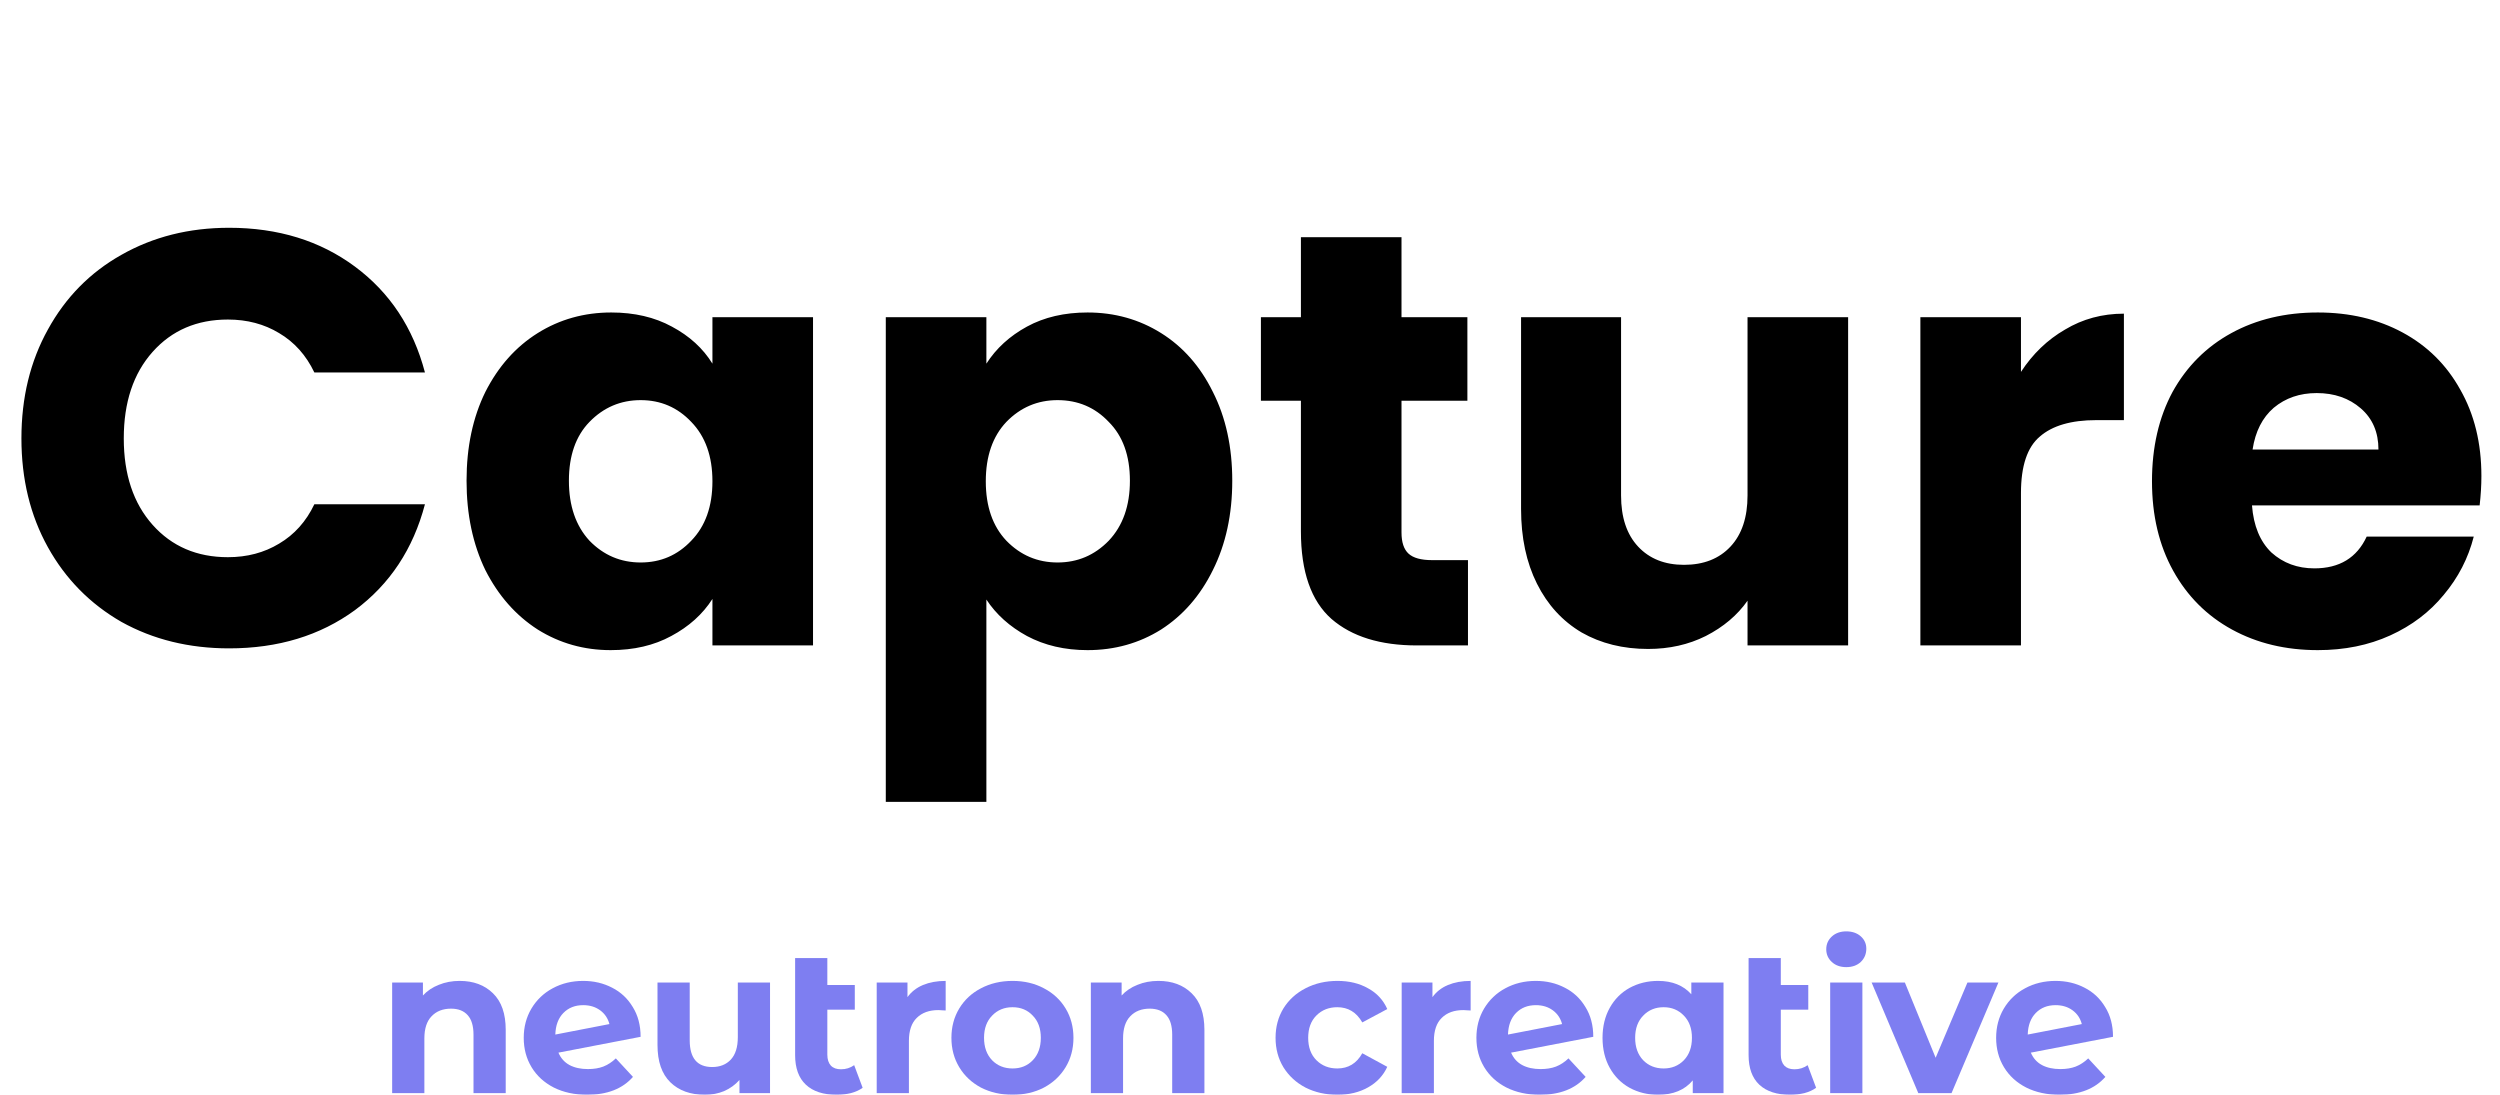 <svg width="306" height="134" viewBox="0 0 306 134" fill="none" xmlns="http://www.w3.org/2000/svg">
<g opacity="0.75">
<path d="M56.264 120.063C57.949 120.063 59.305 120.566 60.333 121.572C61.378 122.579 61.9 124.071 61.9 126.05V133.799H57.957V126.654C57.957 125.581 57.721 124.784 57.25 124.264C56.778 123.727 56.096 123.459 55.203 123.459C54.209 123.459 53.417 123.769 52.827 124.39C52.237 124.994 51.943 125.899 51.943 127.107V133.799H48V120.264H51.766V121.849C52.288 121.279 52.937 120.843 53.712 120.541C54.487 120.222 55.337 120.063 56.264 120.063Z" fill="#5353EC"/>
<path d="M71.965 130.855C72.673 130.855 73.296 130.755 73.835 130.553C74.391 130.335 74.905 130 75.377 129.547L77.475 131.811C76.194 133.27 74.324 134 71.864 134C70.331 134 68.975 133.706 67.795 133.119C66.616 132.516 65.706 131.686 65.066 130.629C64.425 129.572 64.105 128.373 64.105 127.031C64.105 125.706 64.417 124.516 65.04 123.459C65.681 122.386 66.548 121.556 67.644 120.969C68.755 120.365 70.002 120.063 71.384 120.063C72.681 120.063 73.861 120.34 74.922 120.893C75.983 121.43 76.826 122.218 77.449 123.258C78.09 124.281 78.41 125.497 78.41 126.906L68.351 128.843C68.638 129.514 69.084 130.017 69.691 130.352C70.314 130.688 71.072 130.855 71.965 130.855ZM71.384 123.031C70.39 123.031 69.581 123.35 68.958 123.987C68.334 124.625 68.006 125.505 67.972 126.629L74.594 125.346C74.408 124.642 74.029 124.08 73.456 123.66C72.883 123.241 72.193 123.031 71.384 123.031Z" fill="#5353EC"/>
<path d="M94.252 120.264V133.799H90.512V132.189C89.989 132.776 89.366 133.229 88.641 133.547C87.917 133.849 87.133 134 86.291 134C84.505 134 83.09 133.488 82.045 132.465C81.001 131.442 80.478 129.925 80.478 127.912V120.264H84.421V127.333C84.421 129.514 85.339 130.604 87.176 130.604C88.119 130.604 88.877 130.302 89.45 129.698C90.023 129.078 90.309 128.164 90.309 126.956V120.264H94.252Z" fill="#5353EC"/>
<path d="M105.587 133.145C105.2 133.43 104.72 133.648 104.147 133.799C103.591 133.933 103.009 134 102.403 134C100.769 134 99.513 133.589 98.637 132.767C97.761 131.945 97.323 130.738 97.323 129.145V117.27H101.266V120.566H104.627V123.585H101.266V129.094C101.266 129.665 101.409 130.109 101.695 130.428C101.982 130.73 102.395 130.881 102.934 130.881C103.54 130.881 104.079 130.713 104.551 130.377L105.587 133.145Z" fill="#5353EC"/>
<path d="M111.074 122.05C111.546 121.396 112.178 120.901 112.97 120.566C113.778 120.231 114.705 120.063 115.75 120.063V123.686C115.312 123.652 115.017 123.635 114.865 123.635C113.736 123.635 112.852 123.954 112.211 124.591C111.571 125.212 111.251 126.151 111.251 127.409V133.799H107.309V120.264H111.074V122.05Z" fill="#5353EC"/>
<path d="M123.935 134C122.503 134 121.214 133.706 120.068 133.119C118.939 132.516 118.055 131.686 117.414 130.629C116.774 129.572 116.454 128.373 116.454 127.031C116.454 125.69 116.774 124.491 117.414 123.434C118.055 122.377 118.939 121.556 120.068 120.969C121.214 120.365 122.503 120.063 123.935 120.063C125.367 120.063 126.647 120.365 127.776 120.969C128.905 121.556 129.79 122.377 130.43 123.434C131.07 124.491 131.39 125.69 131.39 127.031C131.39 128.373 131.07 129.572 130.43 130.629C129.79 131.686 128.905 132.516 127.776 133.119C126.647 133.706 125.367 134 123.935 134ZM123.935 130.78C124.946 130.78 125.771 130.444 126.411 129.774C127.069 129.086 127.397 128.172 127.397 127.031C127.397 125.891 127.069 124.985 126.411 124.314C125.771 123.627 124.946 123.283 123.935 123.283C122.924 123.283 122.09 123.627 121.433 124.314C120.776 124.985 120.447 125.891 120.447 127.031C120.447 128.172 120.776 129.086 121.433 129.774C122.09 130.444 122.924 130.78 123.935 130.78Z" fill="#5353EC"/>
<path d="M141.784 120.063C143.469 120.063 144.825 120.566 145.853 121.572C146.898 122.579 147.42 124.071 147.42 126.05V133.799H143.477V126.654C143.477 125.581 143.241 124.784 142.77 124.264C142.298 123.727 141.616 123.459 140.723 123.459C139.729 123.459 138.937 123.769 138.347 124.39C137.757 124.994 137.463 125.899 137.463 127.107V133.799H133.52V120.264H137.286V121.849C137.808 121.279 138.457 120.843 139.232 120.541C140.007 120.222 140.857 120.063 141.784 120.063Z" fill="#5353EC"/>
<path d="M163.711 134C162.262 134 160.956 133.706 159.794 133.119C158.648 132.516 157.747 131.686 157.089 130.629C156.449 129.572 156.129 128.373 156.129 127.031C156.129 125.69 156.449 124.491 157.089 123.434C157.747 122.377 158.648 121.556 159.794 120.969C160.956 120.365 162.262 120.063 163.711 120.063C165.143 120.063 166.39 120.365 167.451 120.969C168.529 121.556 169.313 122.403 169.802 123.509L166.744 125.145C166.036 123.904 165.017 123.283 163.686 123.283C162.658 123.283 161.807 123.618 161.133 124.289C160.459 124.96 160.122 125.874 160.122 127.031C160.122 128.189 160.459 129.103 161.133 129.774C161.807 130.444 162.658 130.78 163.686 130.78C165.033 130.78 166.053 130.159 166.744 128.918L169.802 130.579C169.313 131.652 168.529 132.491 167.451 133.094C166.39 133.698 165.143 134 163.711 134Z" fill="#5353EC"/>
<path d="M175.332 122.05C175.803 121.396 176.435 120.901 177.227 120.566C178.036 120.231 178.962 120.063 180.007 120.063V123.686C179.569 123.652 179.274 123.635 179.123 123.635C177.994 123.635 177.109 123.954 176.469 124.591C175.829 125.212 175.509 126.151 175.509 127.409V133.799H171.566V120.264H175.332V122.05Z" fill="#5353EC"/>
<path d="M188.571 130.855C189.279 130.855 189.902 130.755 190.442 130.553C190.998 130.335 191.511 130 191.983 129.547L194.081 131.811C192.8 133.27 190.93 134 188.47 134C186.937 134 185.581 133.706 184.401 133.119C183.222 132.516 182.312 131.686 181.672 130.629C181.032 129.572 180.712 128.373 180.712 127.031C180.712 125.706 181.023 124.516 181.647 123.459C182.287 122.386 183.155 121.556 184.25 120.969C185.362 120.365 186.608 120.063 187.99 120.063C189.287 120.063 190.467 120.34 191.528 120.893C192.59 121.43 193.432 122.218 194.055 123.258C194.696 124.281 195.016 125.497 195.016 126.906L184.957 128.843C185.244 129.514 185.69 130.017 186.297 130.352C186.92 130.688 187.678 130.855 188.571 130.855ZM187.99 123.031C186.996 123.031 186.187 123.35 185.564 123.987C184.941 124.625 184.612 125.505 184.578 126.629L191.2 125.346C191.014 124.642 190.635 124.08 190.062 123.66C189.49 123.241 188.799 123.031 187.99 123.031Z" fill="#5353EC"/>
<path d="M210.959 120.264V133.799H207.194V132.239C206.216 133.413 204.801 134 202.948 134C201.667 134 200.505 133.715 199.46 133.145C198.433 132.574 197.624 131.761 197.034 130.704C196.444 129.648 196.15 128.423 196.15 127.031C196.15 125.639 196.444 124.415 197.034 123.358C197.624 122.302 198.433 121.488 199.46 120.918C200.505 120.348 201.667 120.063 202.948 120.063C204.683 120.063 206.04 120.608 207.017 121.698V120.264H210.959ZM203.63 130.78C204.624 130.78 205.45 130.444 206.107 129.774C206.764 129.086 207.093 128.172 207.093 127.031C207.093 125.891 206.764 124.985 206.107 124.314C205.45 123.627 204.624 123.283 203.63 123.283C202.619 123.283 201.785 123.627 201.128 124.314C200.471 124.985 200.143 125.891 200.143 127.031C200.143 128.172 200.471 129.086 201.128 129.774C201.785 130.444 202.619 130.78 203.63 130.78Z" fill="#5353EC"/>
<path d="M222.292 133.145C221.905 133.43 221.425 133.648 220.852 133.799C220.296 133.933 219.714 134 219.108 134C217.474 134 216.218 133.589 215.342 132.767C214.466 131.945 214.028 130.738 214.028 129.145V117.27H217.971V120.566H221.332V123.585H217.971V129.094C217.971 129.665 218.114 130.109 218.4 130.428C218.687 130.73 219.099 130.881 219.639 130.881C220.245 130.881 220.784 130.713 221.256 130.377L222.292 133.145Z" fill="#5353EC"/>
<path d="M224.014 120.264H227.956V133.799H224.014V120.264ZM225.985 118.377C225.26 118.377 224.671 118.168 224.216 117.748C223.761 117.329 223.533 116.809 223.533 116.189C223.533 115.568 223.761 115.048 224.216 114.629C224.671 114.21 225.26 114 225.985 114C226.709 114 227.299 114.201 227.754 114.604C228.209 115.006 228.436 115.509 228.436 116.113C228.436 116.767 228.209 117.312 227.754 117.748C227.299 118.168 226.709 118.377 225.985 118.377Z" fill="#5353EC"/>
<path d="M244.605 120.264L238.868 133.799H234.799L229.088 120.264H233.157L236.922 129.472L240.814 120.264H244.605Z" fill="#5353EC"/>
<path d="M252.187 130.855C252.895 130.855 253.518 130.755 254.057 130.553C254.613 130.335 255.127 130 255.599 129.547L257.697 131.811C256.416 133.27 254.546 134 252.086 134C250.553 134 249.197 133.706 248.017 133.119C246.838 132.516 245.928 131.686 245.288 130.629C244.647 129.572 244.327 128.373 244.327 127.031C244.327 125.706 244.639 124.516 245.262 123.459C245.903 122.386 246.77 121.556 247.866 120.969C248.978 120.365 250.224 120.063 251.606 120.063C252.903 120.063 254.083 120.34 255.144 120.893C256.205 121.43 257.048 122.218 257.671 123.258C258.312 124.281 258.632 125.497 258.632 126.906L248.573 128.843C248.86 129.514 249.306 130.017 249.913 130.352C250.536 130.688 251.294 130.855 252.187 130.855ZM251.606 123.031C250.612 123.031 249.803 123.35 249.18 123.987C248.556 124.625 248.228 125.505 248.194 126.629L254.815 125.346C254.63 124.642 254.251 124.08 253.678 123.66C253.105 123.241 252.415 123.031 251.606 123.031Z" fill="#5353EC"/>
</g>
<path d="M2.622 53.656C2.622 48.664 3.702 44.224 5.862 40.336C8.022 36.4 11.022 33.352 14.862 31.192C18.75 28.984 23.142 27.88 28.038 27.88C34.038 27.88 39.174 29.464 43.446 32.632C47.718 35.8 50.574 40.12 52.014 45.592H38.478C37.47 43.48 36.03 41.872 34.158 40.768C32.334 39.664 30.246 39.112 27.894 39.112C24.102 39.112 21.03 40.432 18.678 43.072C16.326 45.712 15.15 49.24 15.15 53.656C15.15 58.072 16.326 61.6 18.678 64.24C21.03 66.88 24.102 68.2 27.894 68.2C30.246 68.2 32.334 67.648 34.158 66.544C36.03 65.44 37.47 63.832 38.478 61.72H52.014C50.574 67.192 47.718 71.512 43.446 74.68C39.174 77.8 34.038 79.36 28.038 79.36C23.142 79.36 18.75 78.28 14.862 76.12C11.022 73.912 8.022 70.864 5.862 66.976C3.702 63.088 2.622 58.648 2.622 53.656ZM57.106 58.84C57.106 54.712 57.874 51.088 59.41 47.968C60.994 44.848 63.13 42.448 65.818 40.768C68.506 39.088 71.506 38.248 74.818 38.248C77.65 38.248 80.122 38.824 82.234 39.976C84.394 41.128 86.05 42.64 87.202 44.512V38.824H99.514V79H87.202V73.312C86.002 75.184 84.322 76.696 82.162 77.848C80.05 79 77.578 79.576 74.746 79.576C71.482 79.576 68.506 78.736 65.818 77.056C63.13 75.328 60.994 72.904 59.41 69.784C57.874 66.616 57.106 62.968 57.106 58.84ZM87.202 58.912C87.202 55.84 86.338 53.416 84.61 51.64C82.93 49.864 80.866 48.976 78.418 48.976C75.97 48.976 73.882 49.864 72.154 51.64C70.474 53.368 69.634 55.768 69.634 58.84C69.634 61.912 70.474 64.36 72.154 66.184C73.882 67.96 75.97 68.848 78.418 68.848C80.866 68.848 82.93 67.96 84.61 66.184C86.338 64.408 87.202 61.984 87.202 58.912ZM120.733 44.512C121.933 42.64 123.589 41.128 125.701 39.976C127.813 38.824 130.285 38.248 133.117 38.248C136.429 38.248 139.429 39.088 142.117 40.768C144.805 42.448 146.917 44.848 148.453 47.968C150.037 51.088 150.829 54.712 150.829 58.84C150.829 62.968 150.037 66.616 148.453 69.784C146.917 72.904 144.805 75.328 142.117 77.056C139.429 78.736 136.429 79.576 133.117 79.576C130.333 79.576 127.861 79 125.701 77.848C123.589 76.696 121.933 75.208 120.733 73.384V98.152H108.421V38.824H120.733V44.512ZM138.301 58.84C138.301 55.768 137.437 53.368 135.709 51.64C134.029 49.864 131.941 48.976 129.445 48.976C126.997 48.976 124.909 49.864 123.181 51.64C121.501 53.416 120.661 55.84 120.661 58.912C120.661 61.984 121.501 64.408 123.181 66.184C124.909 67.96 126.997 68.848 129.445 68.848C131.893 68.848 133.981 67.96 135.709 66.184C137.437 64.36 138.301 61.912 138.301 58.84ZM179.68 68.56V79H173.416C168.952 79 165.472 77.92 162.976 75.76C160.48 73.552 159.232 69.976 159.232 65.032V49.048H154.336V38.824H159.232V29.032H171.544V38.824H179.608V49.048H171.544V65.176C171.544 66.376 171.832 67.24 172.408 67.768C172.984 68.296 173.944 68.56 175.288 68.56H179.68ZM226.21 38.824V79H213.898V73.528C212.65 75.304 210.946 76.744 208.786 77.848C206.674 78.904 204.322 79.432 201.73 79.432C198.658 79.432 195.946 78.76 193.594 77.416C191.242 76.024 189.418 74.032 188.122 71.44C186.826 68.848 186.178 65.8 186.178 62.296V38.824H198.418V60.64C198.418 63.328 199.114 65.416 200.506 66.904C201.898 68.392 203.77 69.136 206.122 69.136C208.522 69.136 210.418 68.392 211.81 66.904C213.202 65.416 213.898 63.328 213.898 60.64V38.824H226.21ZM247.366 45.52C248.806 43.312 250.606 41.584 252.766 40.336C254.926 39.04 257.326 38.392 259.966 38.392V51.424H256.582C253.51 51.424 251.206 52.096 249.67 53.44C248.134 54.736 247.366 57.04 247.366 60.352V79H235.054V38.824H247.366V45.52ZM303.723 58.264C303.723 59.416 303.651 60.616 303.507 61.864H275.643C275.835 64.36 276.627 66.28 278.019 67.624C279.459 68.92 281.211 69.568 283.275 69.568C286.347 69.568 288.483 68.272 289.683 65.68H302.787C302.115 68.32 300.891 70.696 299.115 72.808C297.387 74.92 295.203 76.576 292.563 77.776C289.923 78.976 286.971 79.576 283.707 79.576C279.771 79.576 276.267 78.736 273.195 77.056C270.123 75.376 267.723 72.976 265.995 69.856C264.267 66.736 263.403 63.088 263.403 58.912C263.403 54.736 264.243 51.088 265.923 47.968C267.651 44.848 270.051 42.448 273.123 40.768C276.195 39.088 279.723 38.248 283.707 38.248C287.595 38.248 291.051 39.064 294.075 40.696C297.099 42.328 299.451 44.656 301.131 47.68C302.859 50.704 303.723 54.232 303.723 58.264ZM291.123 55.024C291.123 52.912 290.403 51.232 288.963 49.984C287.523 48.736 285.723 48.112 283.563 48.112C281.499 48.112 279.747 48.712 278.307 49.912C276.915 51.112 276.051 52.816 275.715 55.024H291.123Z" fill="black"/>
</svg>

